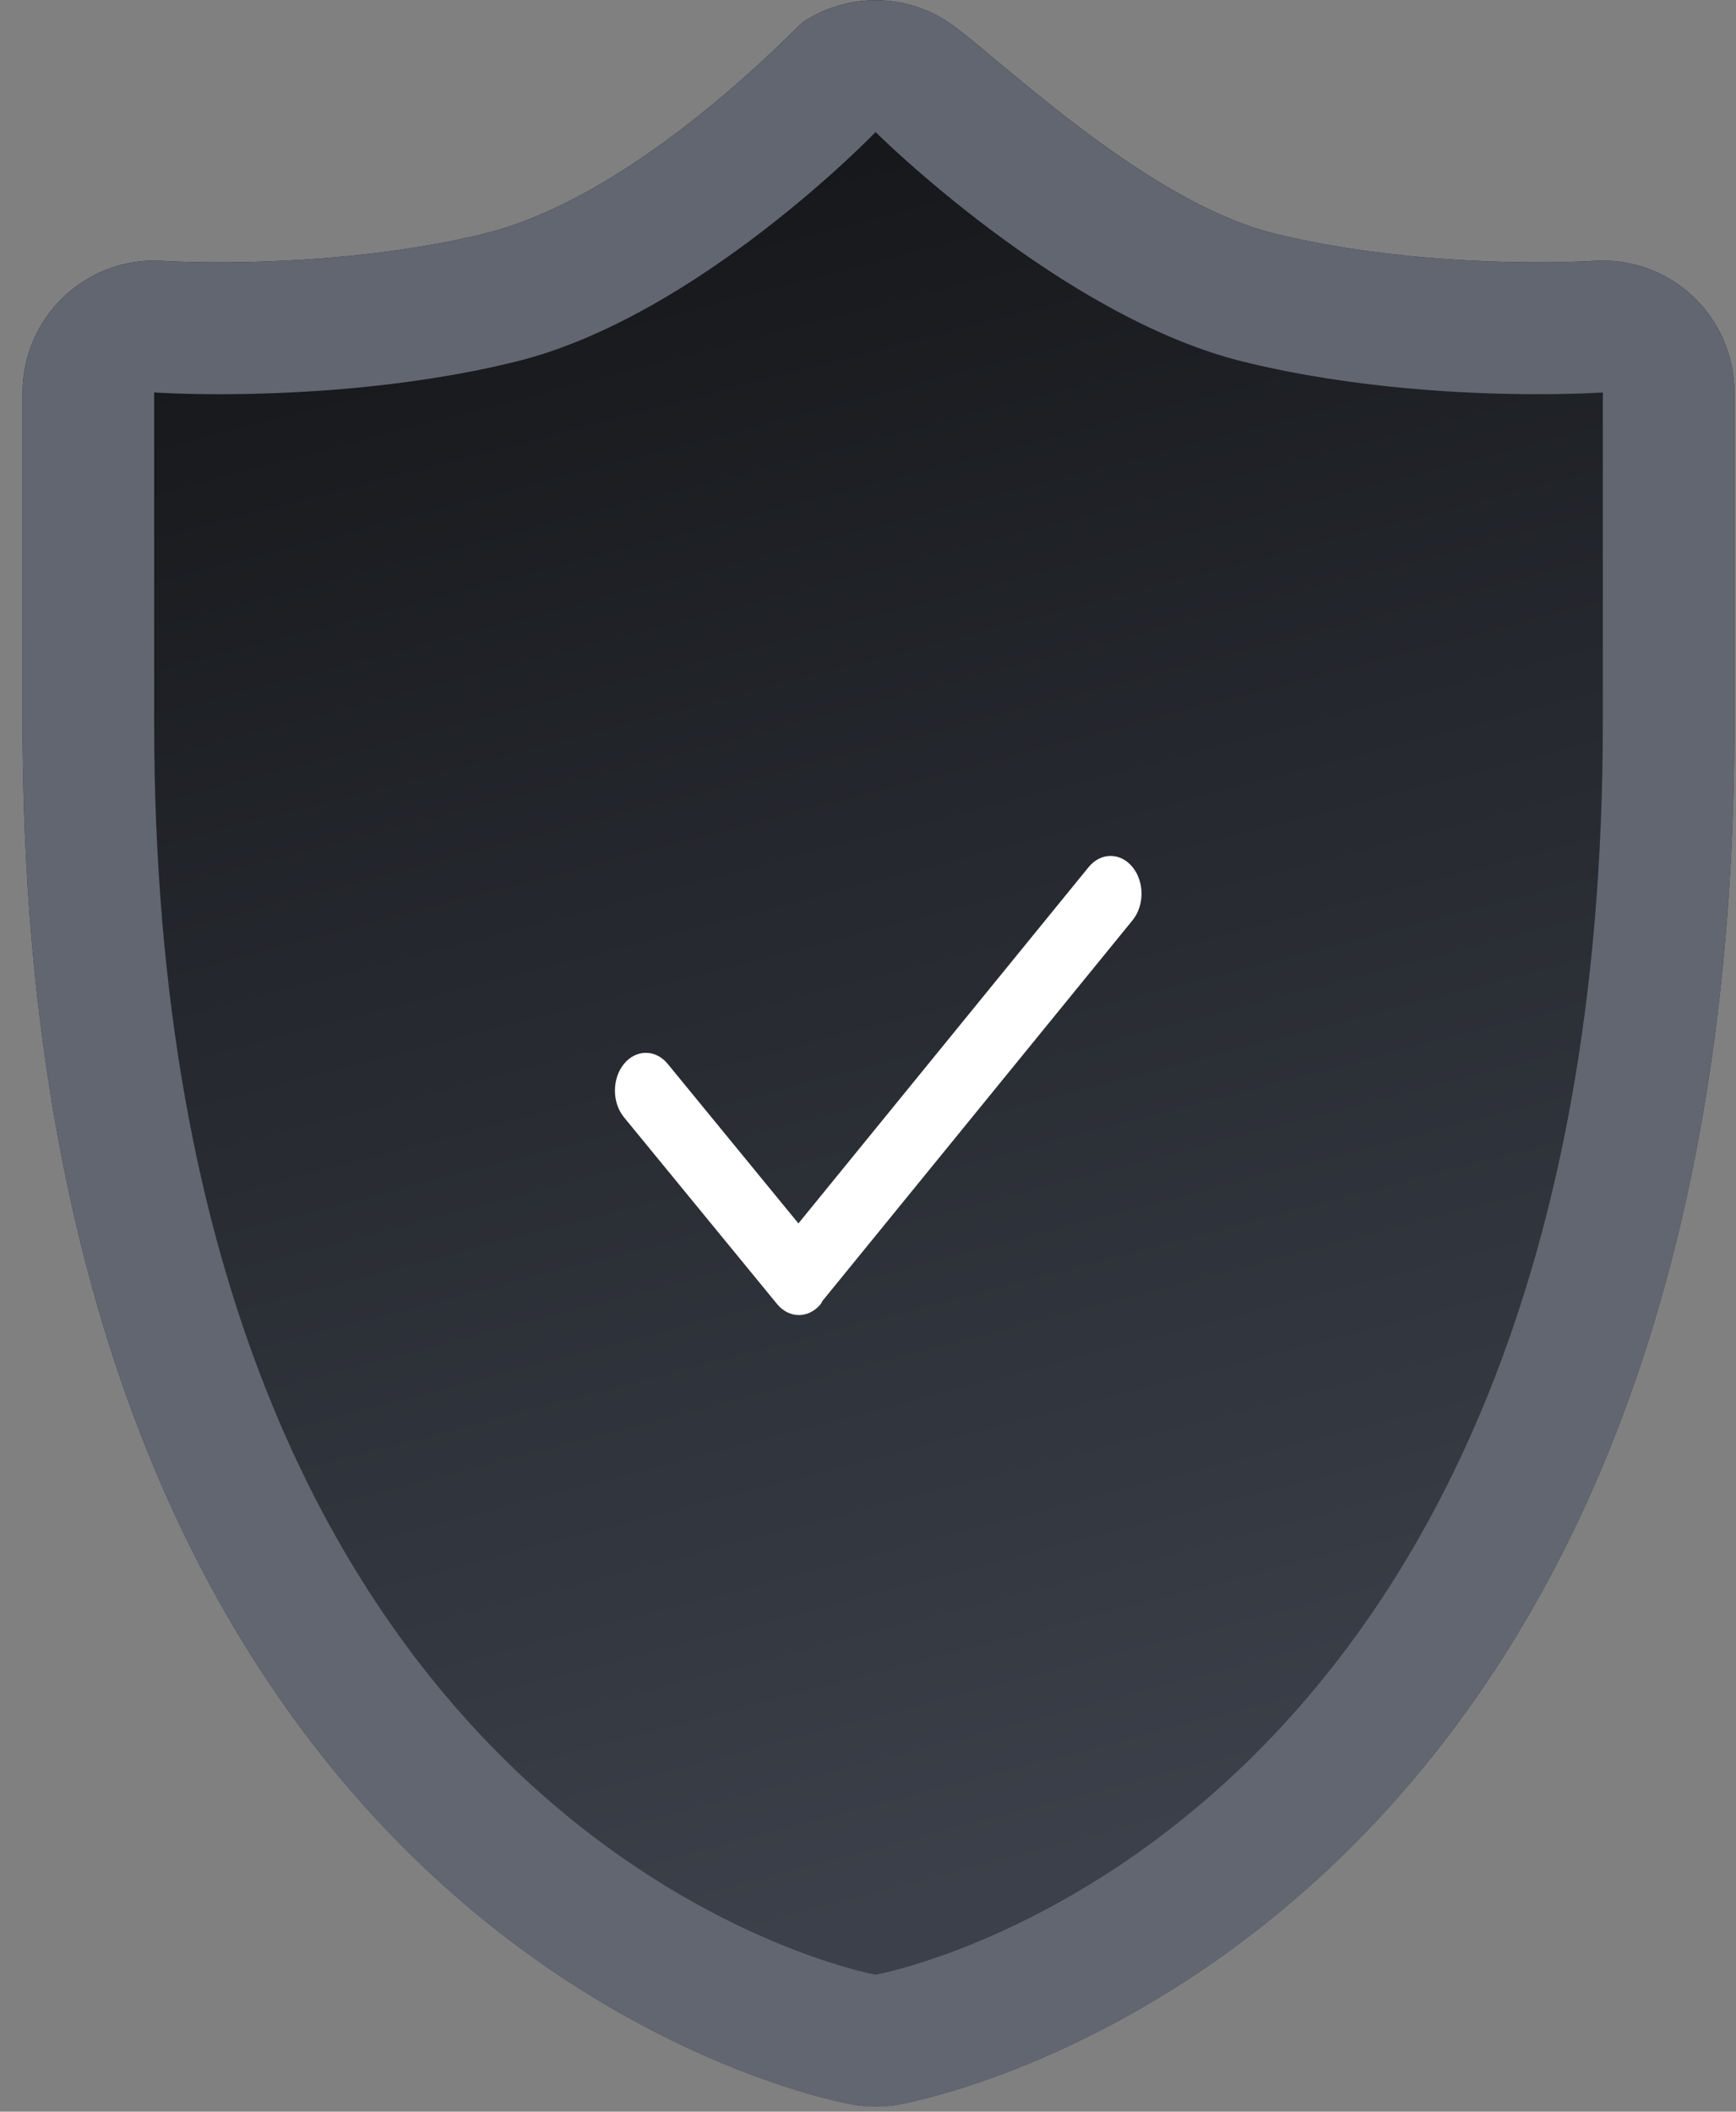 <svg
 xmlns="http://www.w3.org/2000/svg"
 xmlns:xlink="http://www.w3.org/1999/xlink"
 width="74px" height="90px">
<rect width="100%" height="100%" fill="#808080" stroke="none"/>
<defs>
<linearGradient id="PSgrad_0" x1="0%" x2="20.791%" y1="0%" y2="97.815%">
  <stop offset="0%" stop-color="rgb(15,16,18)" stop-opacity="1" />
  <stop offset="100%" stop-color="rgb(59,64,74)" stop-opacity="1" />
</linearGradient>

</defs>
<path fill-rule="evenodd"  fill="url(#PSgrad_0)"
 d="M37.323,0.009 C36.239,0.009 35.151,0.325 34.209,0.954 C33.982,1.106 27.242,8.334 20.646,9.957 C16.330,11.020 11.682,11.180 9.349,11.180 C7.938,11.180 7.037,11.124 6.950,11.120 C6.826,11.111 6.703,11.106 6.580,11.106 C5.161,11.106 3.786,11.646 2.743,12.623 C1.609,13.686 0.962,15.170 0.962,16.726 L0.962,30.781 C0.962,82.742 34.891,89.435 36.332,89.695 C36.660,89.753 36.992,89.783 37.323,89.783 C37.654,89.783 37.988,89.753 38.315,89.695 C39.755,89.435 73.933,82.742 73.933,30.781 L73.933,16.726 C73.933,15.168 73.287,13.681 72.150,12.617 C71.110,11.644 69.740,11.106 68.324,11.106 C68.195,11.106 68.066,11.111 67.938,11.120 C67.858,11.124 66.957,11.180 65.547,11.180 C63.210,11.180 58.651,11.020 54.331,9.957 C48.752,8.583 42.313,2.212 40.440,0.956 C39.498,0.325 38.410,0.009 37.323,0.009 L37.323,0.009 Z"/>
<path fill-rule="evenodd"  fill="rgb(255, 255, 255)"
 d="M48.273,39.226 L35.055,55.451 C35.028,55.491 35.017,55.540 34.986,55.577 C34.472,56.205 33.637,56.205 33.123,55.577 L26.598,47.618 C26.084,46.990 26.084,45.972 26.598,45.343 C27.113,44.715 27.948,44.715 28.462,45.343 L34.034,52.142 L46.409,36.951 C46.924,36.323 47.758,36.323 48.273,36.951 C48.788,37.579 48.788,38.598 48.273,39.226 Z"/>
<path fill-rule="evenodd"  fill="rgb(98, 102, 113)"
 d="M37.323,5.630 C37.323,5.630 45.233,13.504 52.992,15.414 C57.741,16.583 62.605,16.801 65.547,16.801 C67.261,16.801 68.324,16.726 68.324,16.726 C68.324,16.726 68.324,18.514 68.324,30.781 C68.324,78.640 37.323,84.162 37.323,84.162 C37.323,84.162 6.571,78.640 6.571,30.781 C6.571,18.514 6.571,16.726 6.571,16.726 C6.571,16.726 7.631,16.801 9.349,16.801 C12.290,16.801 17.239,16.583 21.983,15.414 C29.750,13.504 37.323,5.630 37.323,5.630 M37.323,0.009 C36.239,0.009 35.151,0.325 34.209,0.954 C33.982,1.106 27.242,8.334 20.646,9.957 C16.330,11.020 11.682,11.180 9.349,11.180 C7.938,11.180 7.037,11.124 6.950,11.120 C6.826,11.111 6.703,11.106 6.580,11.106 C5.161,11.106 3.786,11.646 2.743,12.623 C1.609,13.686 0.962,15.170 0.962,16.726 L0.962,30.781 C0.962,82.742 34.891,89.435 36.332,89.695 C36.660,89.753 36.992,89.783 37.323,89.783 C37.654,89.783 37.988,89.753 38.315,89.695 C39.755,89.435 73.933,82.742 73.933,30.781 L73.933,16.726 C73.933,15.168 73.287,13.681 72.150,12.617 C71.110,11.644 69.740,11.106 68.324,11.106 C68.195,11.106 68.066,11.111 67.938,11.120 C67.858,11.124 66.957,11.180 65.547,11.180 C63.210,11.180 58.651,11.020 54.331,9.957 C48.752,8.583 42.313,2.212 40.440,0.956 C39.498,0.325 38.410,0.009 37.323,0.009 L37.323,0.009 Z"/>
</svg>
